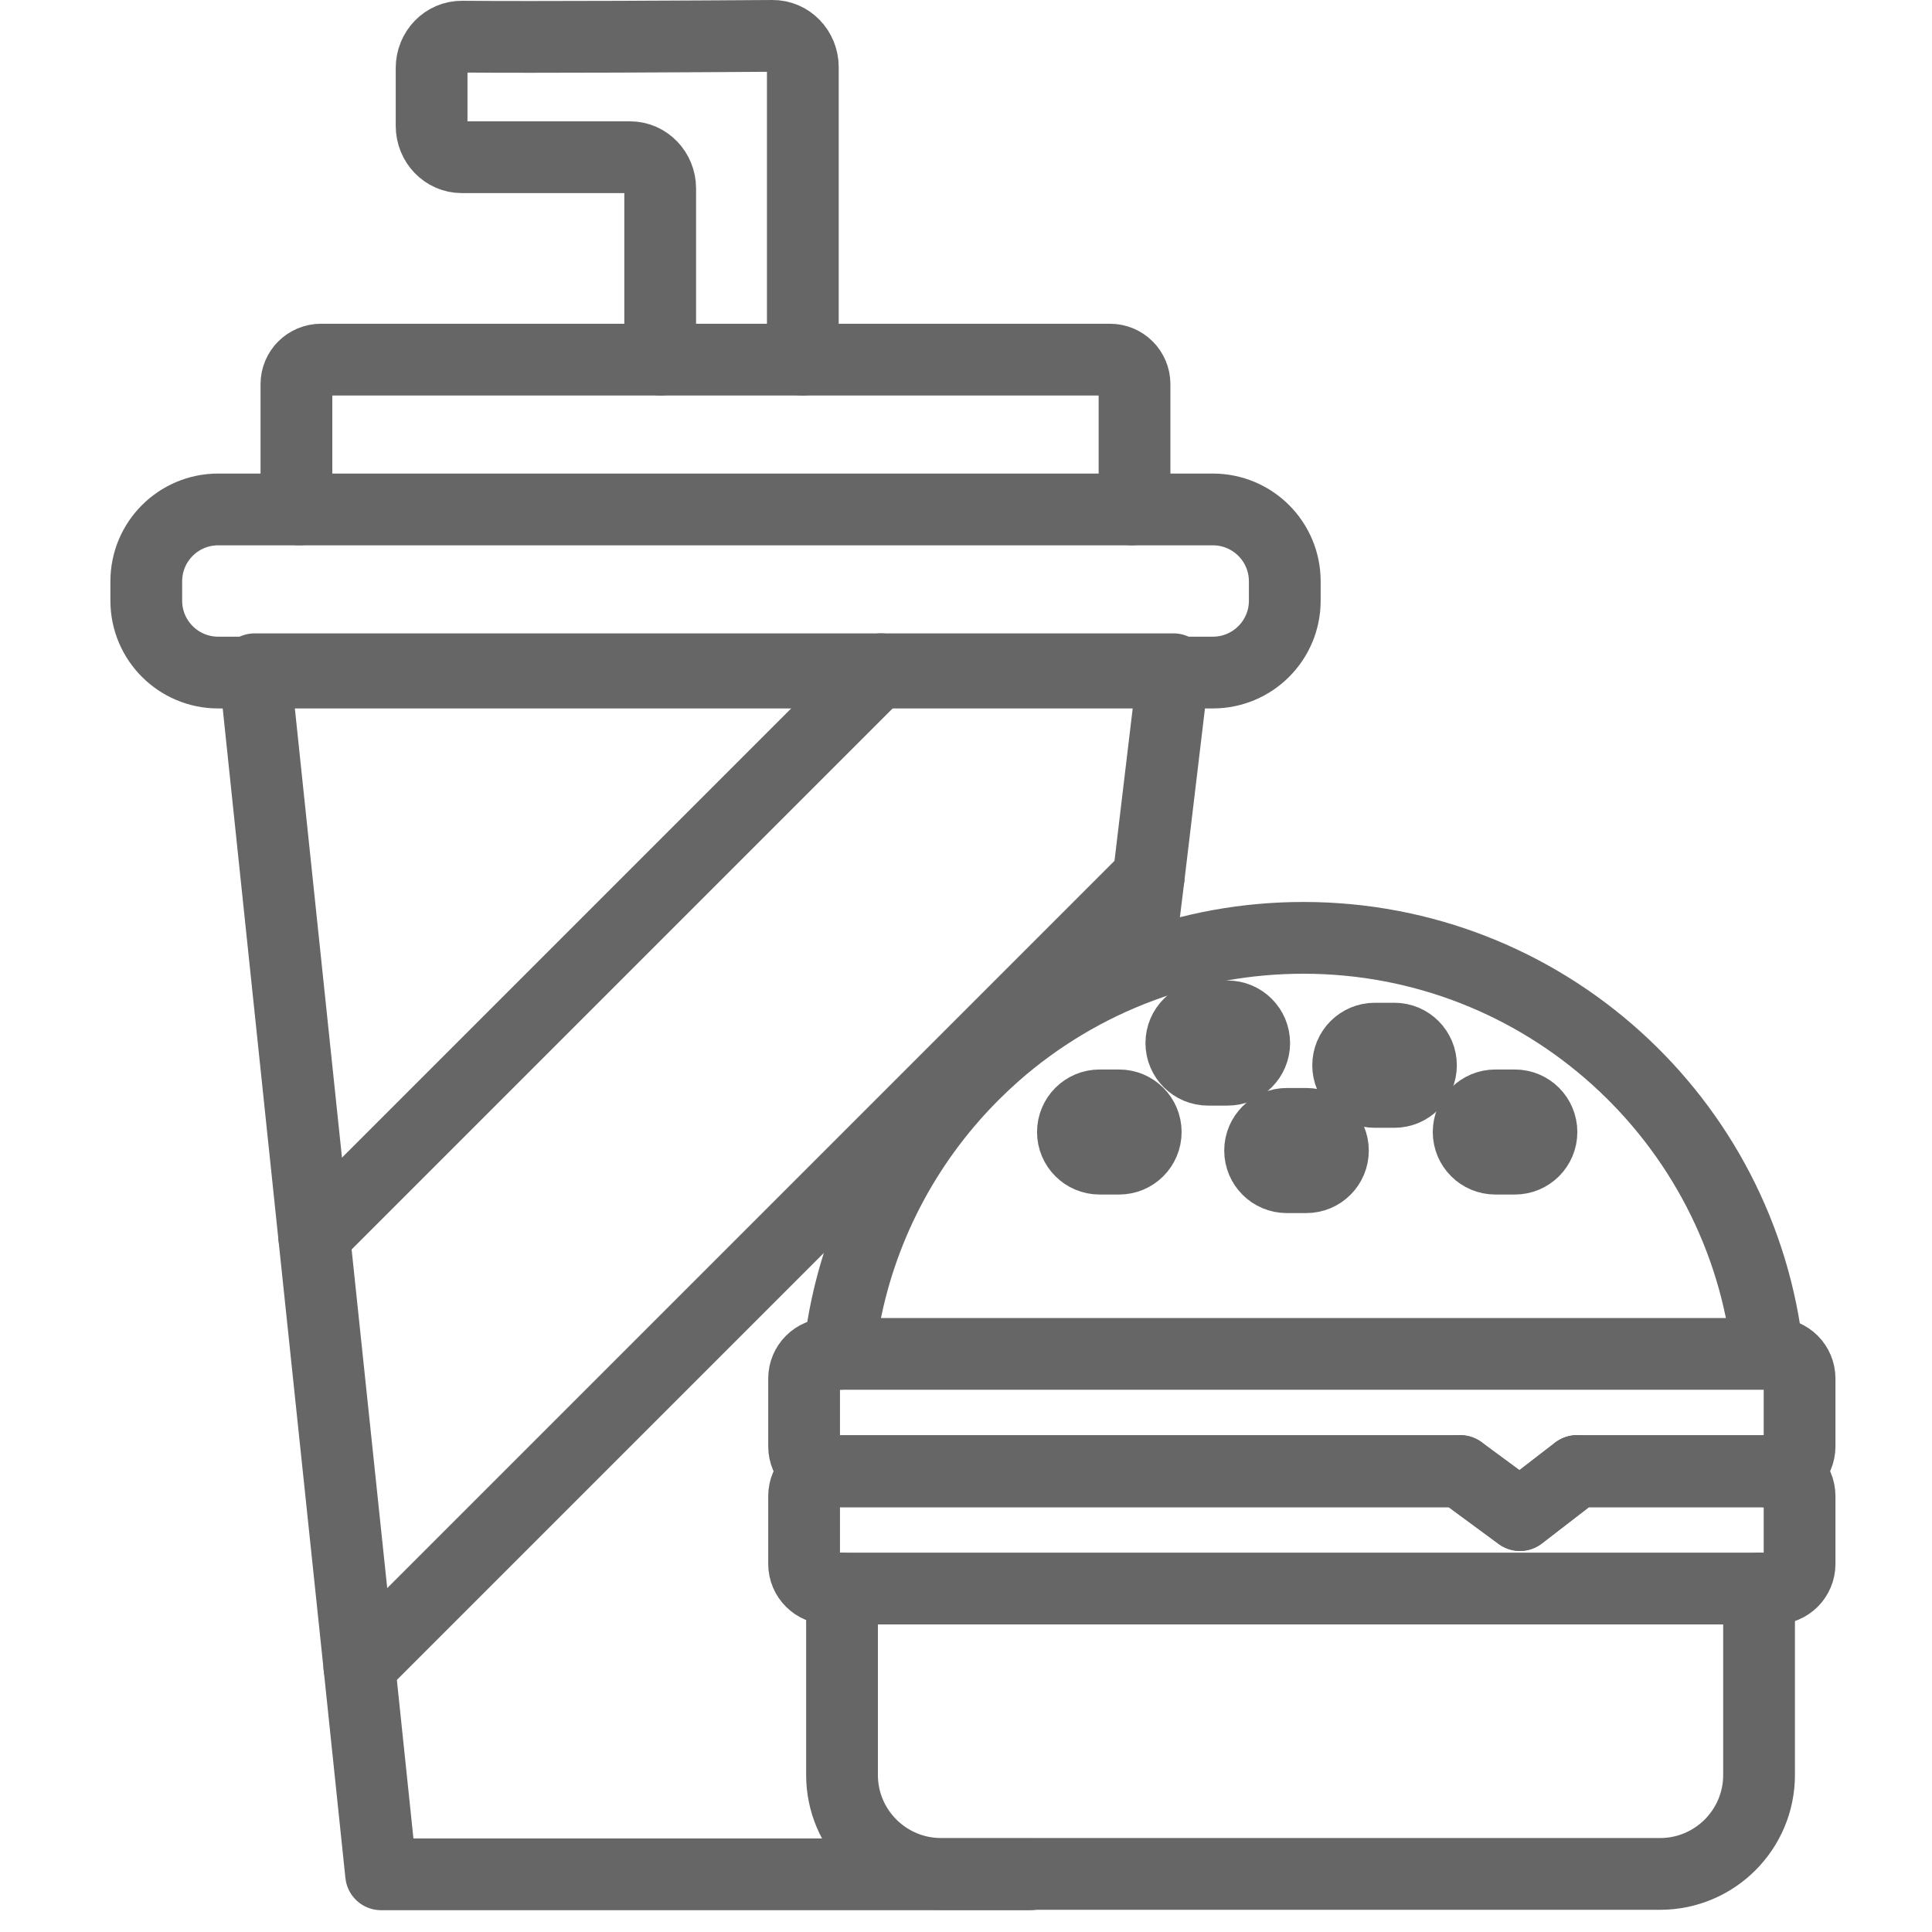 <?xml version="1.0" encoding="UTF-8"?>
<svg width="35px" height="35px" viewBox="0 0 35 35" version="1.1" xmlns="http://www.w3.org/2000/svg" xmlns:xlink="http://www.w3.org/1999/xlink">
    <title>Icono/Conducir cansado/Comida@1,5x</title>
    <g id="Icono/Conducir-cansado/Comida" stroke="none" stroke-width="1" fill="none" fill-rule="evenodd">
        <g id="Group-45" transform="translate(2, 0)">
            <path d="M26.571,26.649 L29.99,26.649 L30.156,26.649 C30.402,26.649 30.601,26.449 30.601,26.202 L30.601,24.974 C30.601,24.727 30.402,24.527 30.156,24.527 L30.025,24.527 L13.201,24.527 L13.014,24.527 C12.767,24.527 12.567,24.727 12.567,24.974 L12.567,26.202 C12.567,26.449 12.767,26.649 13.014,26.649 L13.237,26.649 L17.583,26.649 L24.453,26.649" id="Stroke-1" stroke="#666666" stroke-width="1.3" stroke-linecap="round" stroke-linejoin="round"></path>
            <path d="M30.601,27.103 L30.601,28.332 C30.601,28.579 30.402,28.778 30.156,28.778 L13.014,28.778 C12.767,28.778 12.567,28.579 12.567,28.332 L12.567,27.103 C12.567,26.856 12.767,26.657 13.014,26.657 L24.462,26.657 L25.535,27.447 L26.56,26.657 L30.156,26.657 C30.402,26.657 30.601,26.856 30.601,27.103 Z" id="Stroke-3" stroke="#666666" stroke-width="1.3" stroke-linecap="round" stroke-linejoin="round"></path>
            <polyline id="Stroke-5" stroke="#666666" stroke-width="1.3" stroke-linecap="round" stroke-linejoin="round" points="24.453 26.649 24.462 26.657 25.535 27.447 26.559 26.657 26.57 26.649"></polyline>
            <path d="M29.99,26.649 C29.991,26.652 29.991,26.654 29.99,26.657" id="Stroke-7" stroke="#666666" stroke-width="1.3" stroke-linecap="round" stroke-linejoin="round"></path>
            <path d="M13.201,24.527 C13.394,22.75 14.138,21.137 15.259,19.864 C15.498,19.592 15.754,19.337 16.025,19.097 C16.795,18.42 17.687,17.881 18.668,17.517 C19.584,17.175 20.577,16.99 21.613,16.99 C25.973,16.99 29.565,20.289 30.025,24.527" id="Stroke-9" stroke="#666666" stroke-width="1.3" stroke-linecap="round" stroke-linejoin="round"></path>
            <path d="M29.867,28.778 L29.867,32.155 C29.867,33.145 29.063,33.948 28.072,33.948 L16.716,33.948 L15.05,33.948 C14.058,33.948 13.254,33.145 13.254,32.155 L13.254,28.778" id="Stroke-11" stroke="#666666" stroke-width="1.3" stroke-linecap="round" stroke-linejoin="round"></path>
            <polyline id="Stroke-13" stroke="#666666" stroke-width="1.3" stroke-linecap="round" stroke-linejoin="round" points="16.665 33.955 4.904 33.955 4.511 30.194 3.691 22.395 2.62 12.184 2.614 12.124 13.963 12.124 19.259 12.124 19.252 12.184 18.809 15.895 18.61 17.518"></polyline>
            <path d="M19.972,12.184 L1.952,12.184 C1.233,12.184 0.65,11.601 0.65,10.882 L0.65,10.531 C0.65,9.812 1.233,9.229 1.952,9.229 L19.972,9.229 C20.692,9.229 21.275,9.812 21.275,10.531 L21.275,10.882 C21.275,11.601 20.692,12.184 19.972,12.184 Z" id="Stroke-15" stroke="#666666" stroke-width="1.3" stroke-linecap="round" stroke-linejoin="round"></path>
            <path d="M18.503,9.228 C18.535,9.167 18.553,9.099 18.553,9.025 L18.553,6.959 C18.553,6.714 18.354,6.515 18.108,6.515 L12.538,6.515 L9.965,6.515 L3.815,6.515 C3.569,6.515 3.37,6.714 3.37,6.959 L3.37,9.025 C3.37,9.099 3.389,9.167 3.42,9.228" id="Stroke-17" stroke="#666666" stroke-width="1.3" stroke-linecap="round" stroke-linejoin="round"></path>
            <polyline id="Stroke-19" stroke="#666666" stroke-width="1.3" stroke-linecap="round" stroke-linejoin="round" points="13.962 12.124 13.902 12.184 3.691 22.395"></polyline>
            <polyline id="Stroke-21" stroke="#666666" stroke-width="1.3" stroke-linecap="round" stroke-linejoin="round" points="4.51 30.194 15.258 19.446 16.025 18.679 18.809 15.895"></polyline>
            <path d="M12.539,6.516 C12.543,6.492 12.544,6.468 12.544,6.444 L12.544,1.216 C12.544,0.902 12.297,0.647 11.995,0.65 C10.732,0.659 7.636,0.677 6.372,0.664 C6.066,0.661 5.819,0.916 5.819,1.232 L5.819,2.28 C5.819,2.595 6.064,2.848 6.365,2.848 L9.415,2.848 C9.716,2.848 9.96,3.103 9.96,3.414 L9.96,6.444 C9.96,6.468 9.961,6.492 9.966,6.516" id="Stroke-23" stroke="#666666" stroke-width="1.3" stroke-linecap="round" stroke-linejoin="round"></path>
            <path d="M20.238,19.379 L19.884,19.379 C19.618,19.379 19.401,19.162 19.401,18.896 C19.401,18.629 19.618,18.413 19.884,18.413 L20.238,18.413 C20.505,18.413 20.721,18.629 20.721,18.896 C20.721,19.162 20.505,19.379 20.238,19.379" id="Fill-25" fill="#333333"></path>
            <path d="M20.238,19.379 L19.884,19.379 C19.618,19.379 19.401,19.162 19.401,18.896 C19.401,18.629 19.618,18.413 19.884,18.413 L20.238,18.413 C20.505,18.413 20.721,18.629 20.721,18.896 C20.721,19.162 20.505,19.379 20.238,19.379 Z" id="Stroke-27" stroke="#666666" stroke-width="1.3"></path>
            <path d="M18.274,20.99 L17.92,20.99 C17.653,20.99 17.437,20.774 17.437,20.508 C17.437,20.241 17.653,20.025 17.92,20.025 L18.274,20.025 C18.541,20.025 18.756,20.241 18.756,20.508 C18.756,20.774 18.541,20.99 18.274,20.99" id="Fill-29" fill="#333333"></path>
            <path d="M18.274,20.99 L17.92,20.99 C17.653,20.99 17.437,20.774 17.437,20.508 C17.437,20.241 17.653,20.025 17.92,20.025 L18.274,20.025 C18.541,20.025 18.756,20.241 18.756,20.508 C18.756,20.774 18.541,20.99 18.274,20.99 Z" id="Stroke-31" stroke="#666666" stroke-width="1.3"></path>
            <path d="M23.26,19.781 L22.906,19.781 C22.639,19.781 22.423,19.565 22.423,19.299 C22.423,19.032 22.639,18.816 22.906,18.816 L23.26,18.816 C23.527,18.816 23.742,19.032 23.742,19.299 C23.742,19.565 23.527,19.781 23.26,19.781" id="Fill-33" fill="#333333"></path>
            <path d="M23.26,19.781 L22.906,19.781 C22.639,19.781 22.423,19.565 22.423,19.299 C22.423,19.032 22.639,18.816 22.906,18.816 L23.26,18.816 C23.527,18.816 23.742,19.032 23.742,19.299 C23.742,19.565 23.527,19.781 23.26,19.781 Z" id="Stroke-35" stroke="#666666" stroke-width="1.3"></path>
            <path d="M25.443,20.99 L25.089,20.99 C24.823,20.99 24.606,20.774 24.606,20.508 C24.606,20.241 24.823,20.025 25.089,20.025 L25.443,20.025 C25.71,20.025 25.925,20.241 25.925,20.508 C25.925,20.774 25.71,20.99 25.443,20.99" id="Fill-37" fill="#333333"></path>
            <path d="M25.443,20.99 L25.089,20.99 C24.823,20.99 24.606,20.774 24.606,20.508 C24.606,20.241 24.823,20.025 25.089,20.025 L25.443,20.025 C25.71,20.025 25.925,20.241 25.925,20.508 C25.925,20.774 25.71,20.99 25.443,20.99 Z" id="Stroke-39" stroke="#666666" stroke-width="1.3"></path>
            <path d="M21.665,21.326 L21.311,21.326 C21.044,21.326 20.828,21.11 20.828,20.844 C20.828,20.577 21.044,20.36 21.311,20.36 L21.665,20.36 C21.932,20.36 22.147,20.577 22.147,20.844 C22.147,21.11 21.932,21.326 21.665,21.326" id="Fill-41" fill="#333333"></path>
            <path d="M21.665,21.326 L21.311,21.326 C21.044,21.326 20.828,21.11 20.828,20.844 C20.828,20.577 21.044,20.36 21.311,20.36 L21.665,20.36 C21.932,20.36 22.147,20.577 22.147,20.844 C22.147,21.11 21.932,21.326 21.665,21.326 Z" id="Stroke-43" stroke="#666666" stroke-width="1.3"></path>
        </g>
    </g>
</svg>